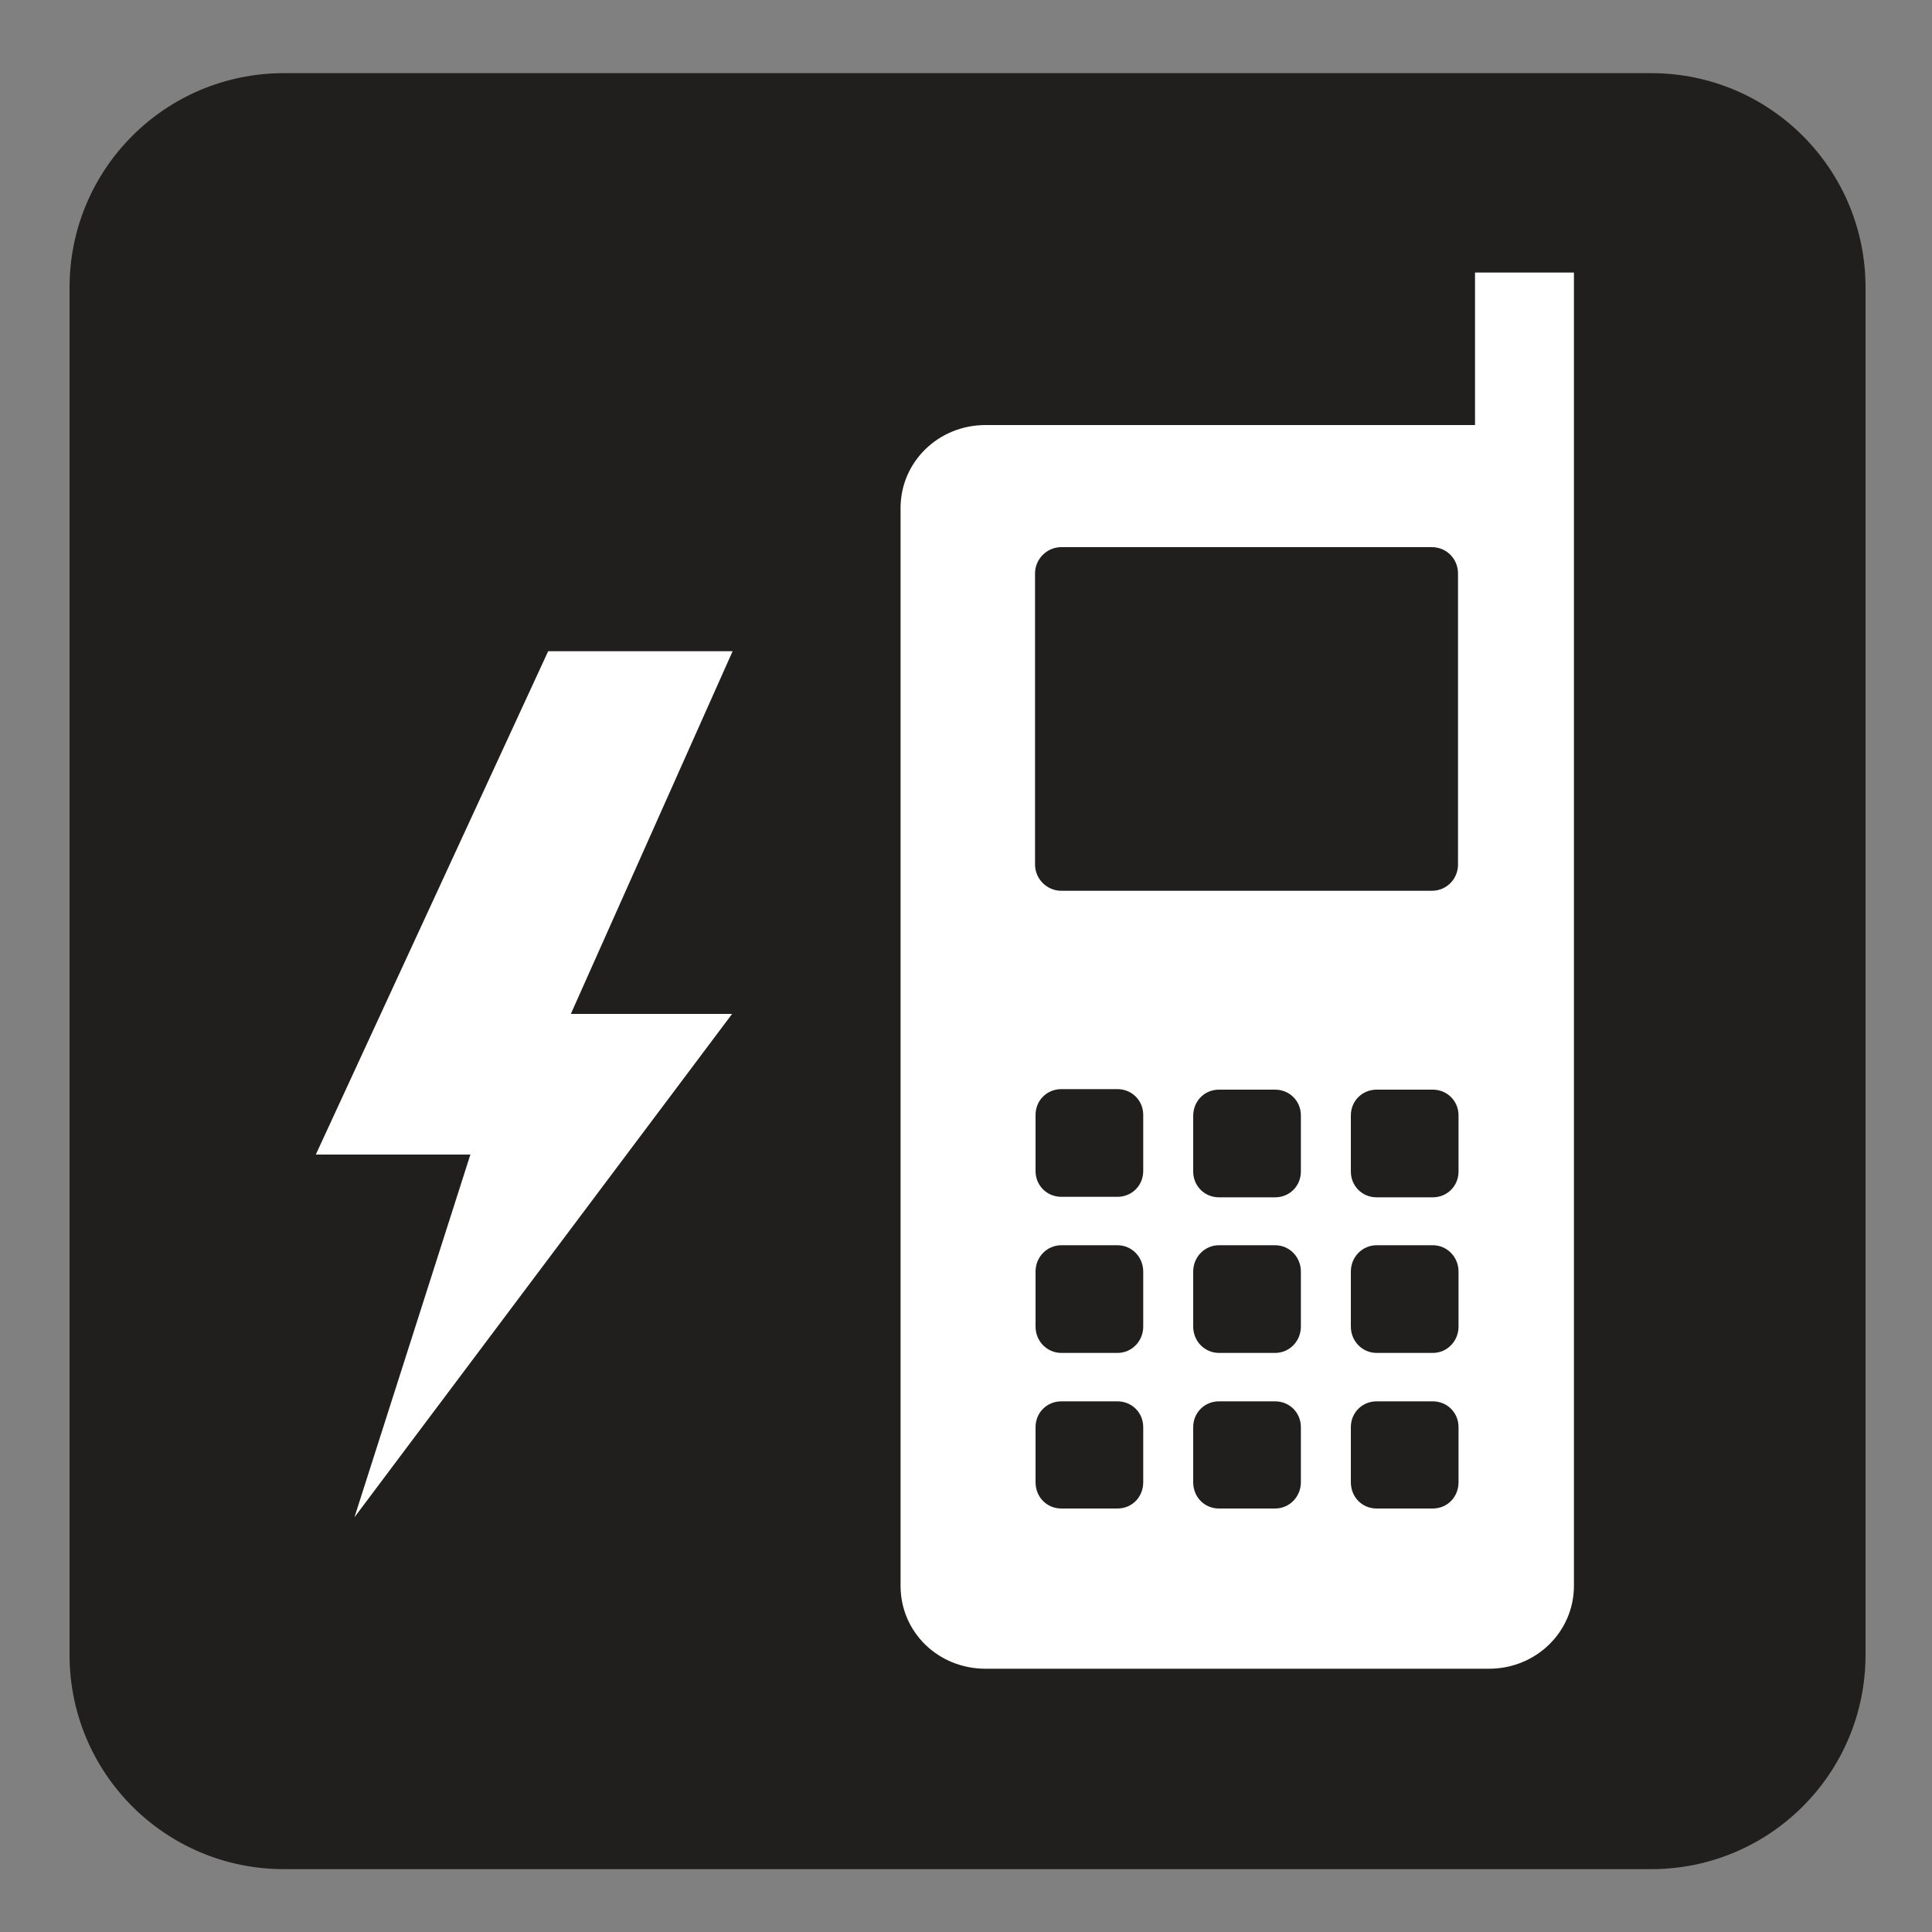 <?xml version="1.0" encoding="UTF-8" standalone="no"?>
<!-- Created with Inkscape (http://www.inkscape.org/) -->

<svg
   xmlns:dc="http://purl.org/dc/elements/1.1/"
   xmlns:cc="http://creativecommons.org/ns#"
   xmlns:rdf="http://www.w3.org/1999/02/22-rdf-syntax-ns#"
   xmlns:svg="http://www.w3.org/2000/svg"
   xmlns="http://www.w3.org/2000/svg"
   xmlns:sodipodi="http://sodipodi.sourceforge.net/DTD/sodipodi-0.dtd"
   xmlns:inkscape="http://www.inkscape.org/namespaces/inkscape"
   width="3.75mm"
   height="3.75mm"
   viewBox="0 0 3.75 3.75"
   version="1.1"
   id="svg13826"
   inkscape:version="0.92.1 r15371"
   sodipodi:docname="mobile_device_charging_dark.svg">
  <rect x="0" y="0" width="3.75" height="3.75" fill="#808080" stroke="none"/>
  <defs
     id="defs13820" />
  <sodipodi:namedview
     id="base"
     pagecolor="#ffffff"
     bordercolor="#666666"
     borderopacity="1.0"
     inkscape:pageopacity="0.0"
     inkscape:pageshadow="2"
     inkscape:zoom="20.285322"
     inkscape:cx="7.2558826"
     inkscape:cy="7.2894483"
     inkscape:document-units="mm"
     inkscape:current-layer="layer1"
     showgrid="false"
     inkscape:window-width="561"
     inkscape:window-height="558"
     inkscape:window-x="720"
     inkscape:window-y="146"
     inkscape:window-maximized="0"
     showguides="true"
     inkscape:guide-bbox="true"
     gridtolerance="10"
     guidetolerance="2">
    <inkscape:grid
       type="xygrid"
       id="grid13828" />
    <sodipodi:guide
       position="0.13,3.848"
       orientation="1,0"
       id="guide20533"
       inkscape:locked="false" />
    <sodipodi:guide
       position="1.917,3.613"
       orientation="0,1"
       id="guide20535"
       inkscape:locked="false" />
  </sodipodi:namedview>
  <g
     inkscape:label="Layer 1"
     inkscape:groupmode="layer"
     id="layer1"
     transform="translate(0,-293.25)">
    <path
       inkscape:connector-curvature="0"
       id="path9839"
       d="m 0.551,293.462 c -0.19,0 -0.346,0.156 -0.346,0.346 v 2.654 c 0,0.19 0.156,0.345 0.346,0.345 H 3.205 c 0.19,0 0.346,-0.154 0.346,-0.345 v -2.654 c 0,-0.19 -0.156,-0.346 -0.346,-0.346 z m 0,0"
       style="fill:#ffffff;fill-opacity:1;fill-rule:nonzero;stroke:none;stroke-width:0.353" />
    <path
       inkscape:connector-curvature="0"
       id="path9841"
       d="m 3.205,296.878 c 0.23,0 0.416,-0.186 0.416,-0.416 v -2.654 c 0,-0.23 -0.186,-0.416 -0.416,-0.416 H 0.551 c -0.23,0 -0.416,0.186 -0.416,0.416 v 2.654 c 0,0.23 0.186,0.416 0.416,0.416 z m 0,0"
       style="fill:#211e1e;fill-opacity:1;fill-rule:nonzero;stroke:none;stroke-width:0.353" />
    <path
       inkscape:connector-curvature="0"
       id="path9843"
       d="m 2.009,294.928 v -0.565 c 0,-0.028 0.023,-0.051 0.051,-0.051 h 0.719 c 0.029,0 0.051,0.023 0.051,0.051 v 0.565 c 0,0.028 -0.022,0.051 -0.051,0.051 h -0.719 c -0.028,0 -0.051,-0.023 -0.051,-0.051 m 0.001,0.595 v -0.109 c 0,-0.028 0.022,-0.05 0.05,-0.05 h 0.109 c 0.028,0 0.05,0.022 0.05,0.05 v 0.109 c 0,0.028 -0.022,0.05 -0.05,0.05 H 2.06 c -0.028,0 -0.05,-0.022 -0.05,-0.05 m 0,0.302 v -0.107 c 0,-0.028 0.022,-0.051 0.05,-0.051 h 0.109 c 0.028,0 0.05,0.023 0.05,0.051 v 0.107 c 0,0.028 -0.022,0.051 -0.05,0.051 H 2.06 c -0.028,0 -0.05,-0.023 -0.05,-0.051 m 0,0.302 v -0.107 c 0,-0.028 0.022,-0.05 0.05,-0.05 h 0.109 c 0.028,0 0.05,0.022 0.05,0.05 v 0.107 c 0,0.029 -0.022,0.051 -0.05,0.051 H 2.06 c -0.028,0 -0.05,-0.022 -0.05,-0.051 m 0.306,-0.711 c 0,-0.029 0.022,-0.051 0.05,-0.051 h 0.109 c 0.028,0 0.05,0.022 0.05,0.05 v 0.109 c 0,0.028 -0.022,0.05 -0.05,0.05 H 2.366 c -0.028,0 -0.05,-0.022 -0.05,-0.05 z m 0,0.302 c 0,-0.028 0.022,-0.051 0.05,-0.051 h 0.109 c 0.028,0 0.05,0.023 0.05,0.051 v 0.107 c 0,0.028 -0.022,0.051 -0.05,0.051 H 2.366 c -0.028,0 -0.05,-0.023 -0.05,-0.051 z m 0,0.302 c 0,-0.028 0.022,-0.05 0.05,-0.05 h 0.109 c 0.028,0 0.05,0.022 0.05,0.05 v 0.107 c 0,0.028 -0.022,0.051 -0.05,0.051 H 2.366 c -0.028,0 -0.05,-0.022 -0.05,-0.051 z m 0.306,-0.605 c 0,-0.028 0.022,-0.05 0.05,-0.05 h 0.109 c 0.028,0 0.05,0.022 0.05,0.05 v 0.109 c 0,0.028 -0.022,0.05 -0.05,0.05 H 2.672 c -0.028,0 -0.05,-0.022 -0.05,-0.05 z m 0,0.303 c 0,-0.028 0.022,-0.051 0.05,-0.051 h 0.109 c 0.028,0 0.05,0.023 0.05,0.051 v 0.107 c 0,0.028 -0.022,0.051 -0.05,0.051 H 2.672 c -0.028,0 -0.05,-0.023 -0.05,-0.051 z m 0,0.302 c 0,-0.028 0.022,-0.05 0.05,-0.05 h 0.109 c 0.028,0 0.05,0.022 0.05,0.05 v 0.107 c 0,0.029 -0.022,0.051 -0.05,0.051 H 2.672 c -0.028,0 -0.05,-0.022 -0.05,-0.051 z m 0.241,-2.241 v 0.296 H 1.913 c -0.092,0 -0.165,0.072 -0.165,0.161 v 2.092 c 0,0.09 0.073,0.161 0.165,0.161 h 0.977 c 0.092,0 0.165,-0.072 0.165,-0.161 v -2.549 z m 0,0"
       style="fill:#ffffff;fill-opacity:1;fill-rule:evenodd;stroke:none;stroke-width:0.353" />
    <path
       inkscape:connector-curvature="0"
       id="path9845"
       d="m 1.421,295.218 -0.733,0.977 0.225,-0.704 h -0.3 l 0.451,-0.977 h 0.358 l -0.314,0.704 z m 0,0"
       style="fill:#ffffff;fill-opacity:1;fill-rule:nonzero;stroke:none;stroke-width:0.353" />
  </g>
</svg>
